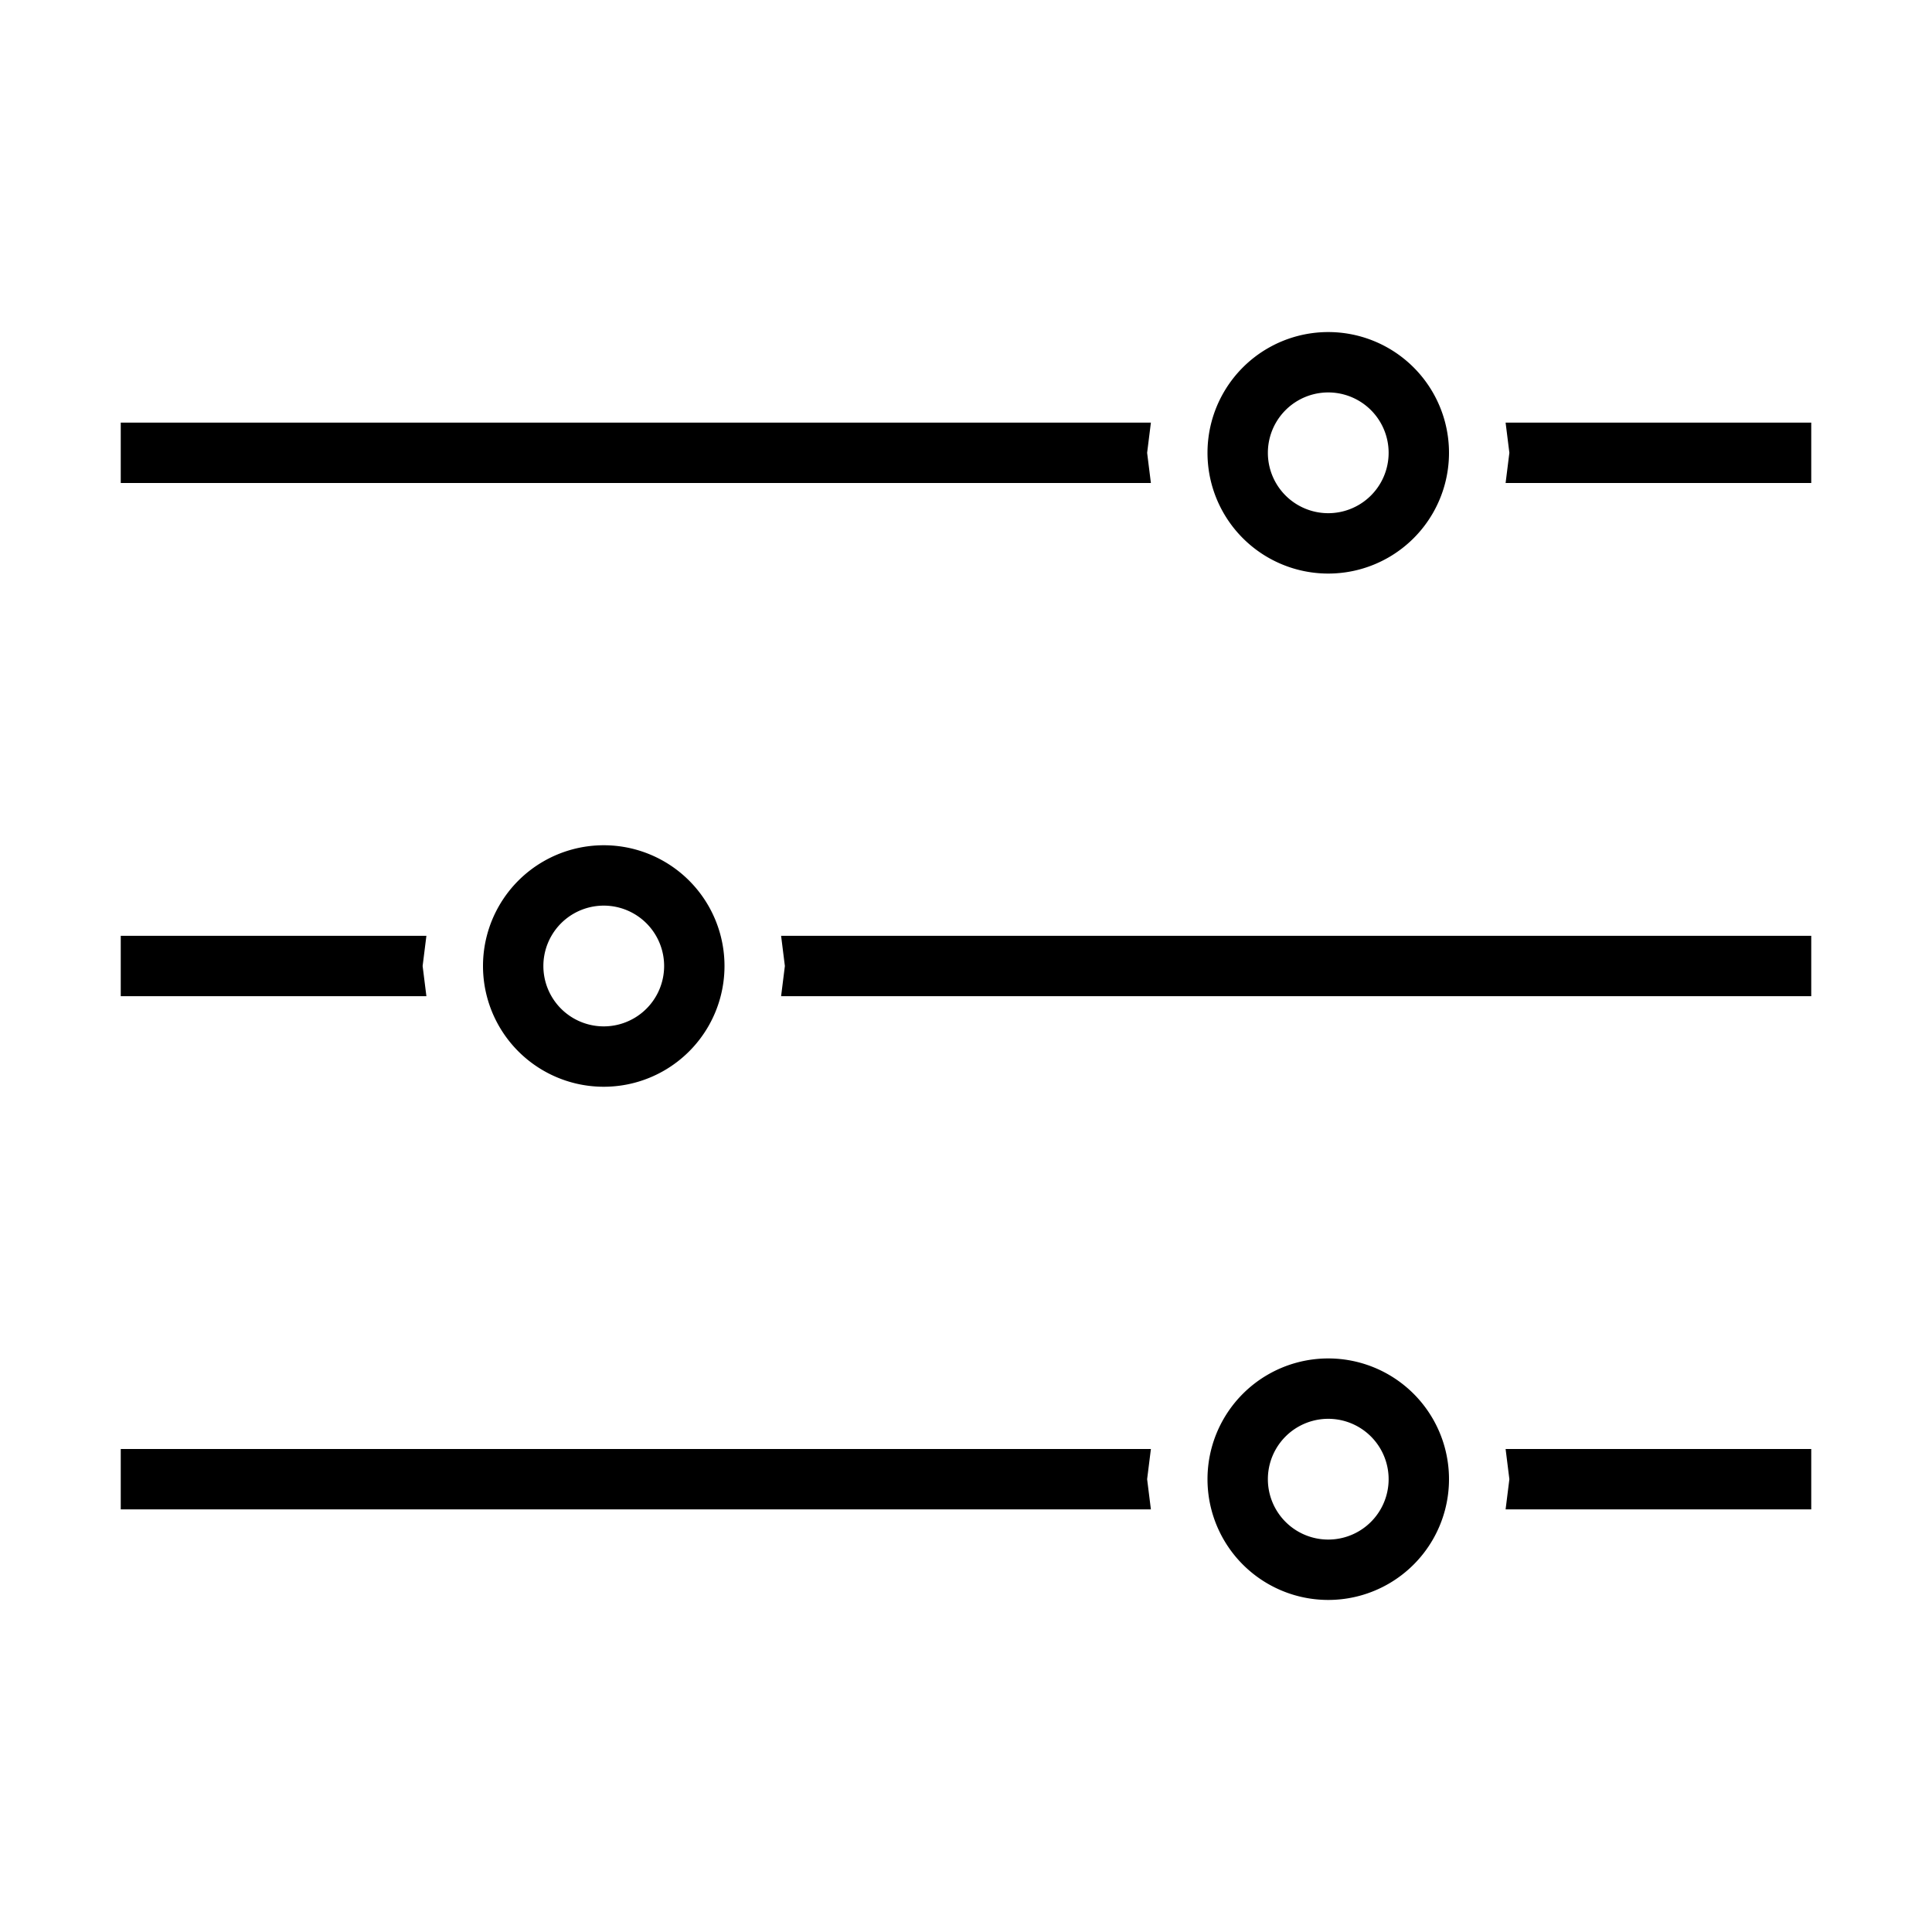 <svg xmlns="http://www.w3.org/2000/svg" version="1" viewBox="0 0 512 512">
  <path d="M352 104a16 16 0 1 1 0 32 16 16 0 0 1 0-32m0-16a32 32 0 1 0 0 64 32 32 0 0 0 0-64zm0 288a16 16 0 1 1 0 32 16 16 0 0 1 0-32m0-16a32 32 0 1 0 0 64 32 32 0 0 0 0-64zM160 240a16 16 0 1 1 0 32 16 16 0 0 1 0-32m0-16a32 32 0 1 0 0 64 32 32 0 0 0 0-64zm47 24h273v16H207l1-8-1-8zm-95 8l1 8H32v-16h81l-1 8zm287 128h81v16h-81l1-8-1-8zm-95 8l1 8H32v-16h273l-1 8zm95-280h81v16h-81l1-8-1-8zm-94 0l-1 8 1 8H32v-16h273z"/>
</svg>